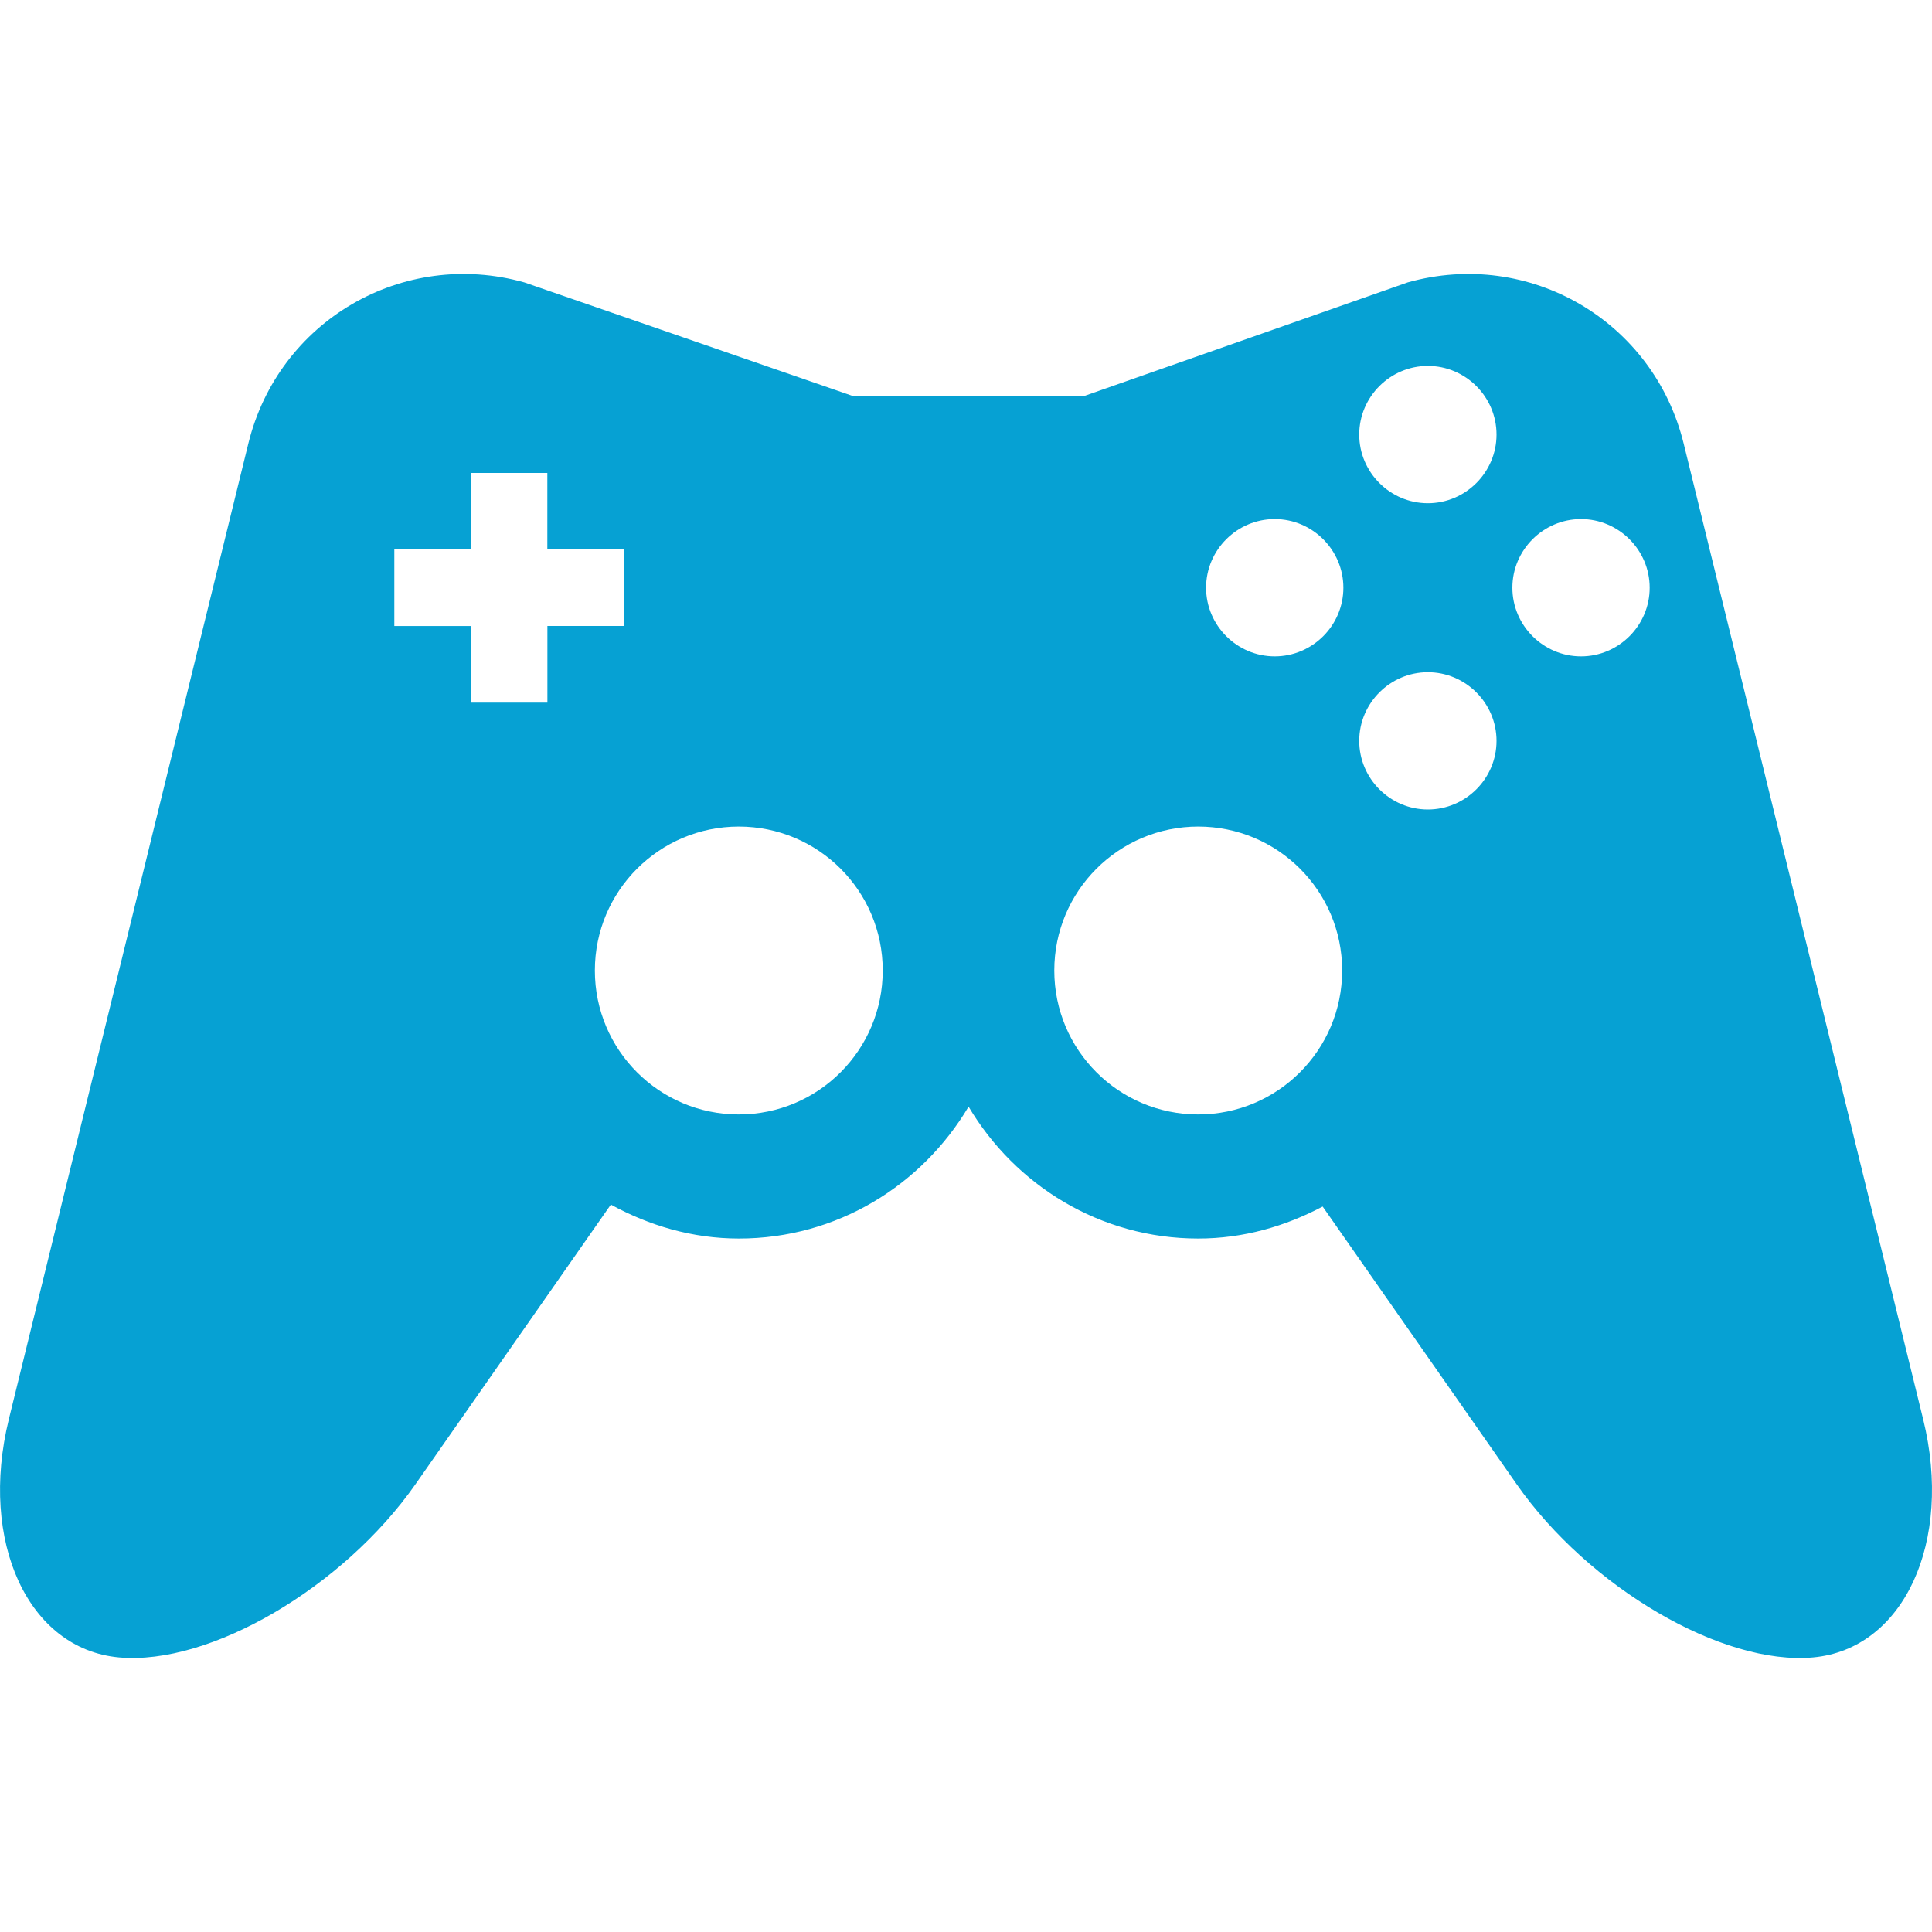 <?xml version="1.0" encoding="UTF-8" standalone="no"?>
<!-- Generator: Adobe Illustrator 17.0.0, SVG Export Plug-In . SVG Version: 6.00 Build 0)  -->

<svg
   xmlns:dc="http://purl.org/dc/elements/1.1/"
   xmlns:cc="http://creativecommons.org/ns#"
   xmlns:rdf="http://www.w3.org/1999/02/22-rdf-syntax-ns#"
   xmlns:svg="http://www.w3.org/2000/svg"
   xmlns="http://www.w3.org/2000/svg"
   xmlns:sodipodi="http://sodipodi.sourceforge.net/DTD/sodipodi-0.dtd"
   xmlns:inkscape="http://www.inkscape.org/namespaces/inkscape"
   version="1.1"
   id="Layer_1"
   x="0px"
   y="0px"
   width="30"
   height="30"
   viewBox="0 0 30 30"
   enable-background="new 0 0 22.998 16.475"
   xml:space="preserve"
   inkscape:version="0.48.3.1 r9886"
   sodipodi:docname="gamepad.svg"><defs
   id="defs3401" /><sodipodi:namedview
   pagecolor="#ffffff"
   bordercolor="#666666"
   borderopacity="1"
   objecttolerance="10"
   gridtolerance="10"
   guidetolerance="10"
   inkscape:pageopacity="0"
   inkscape:pageshadow="2"
   inkscape:window-width="1395"
   inkscape:window-height="949"
   id="namedview3399"
   showgrid="false"
   inkscape:zoom="14.088182"
   inkscape:cx="-0.35490739"
   inkscape:cy="8.2375002"
   inkscape:window-x="65"
   inkscape:window-y="24"
   inkscape:window-maximized="1"
   inkscape:current-layer="Layer_1" />
<path
   id="gamepad_1_"
   d="M 29.863,22.039 26.144,6.888 c -0.467,-1.905 -2.396,-3.032 -4.285,-2.503 l -5.037,1.769 H 13.256 L 8.141,4.385 C 6.251,3.856 4.323,4.983 3.856,6.888 L 0.137,22.039 c -0.467,1.906 0.303,3.569 1.711,3.697 1.409,0.128 3.48,-1.083 4.605,-2.691 l 3.032,-4.34 c 0.594,0.325 1.264,0.527 1.989,0.527 1.524,0 2.841,-0.827 3.566,-2.048 0.725,1.221 2.044,2.048 3.566,2.048 0.702,0 1.351,-0.19 1.932,-0.497 l 3.011,4.31 c 1.124,1.608 3.195,2.819 4.605,2.691 1.406,-0.128 2.177,-1.79 1.709,-3.697 z M 8.5,10.91 H 7.311 V 9.721 H 6.123 V 8.532 H 7.311 v -1.188 h 1.188 v 1.188 H 9.688 v 1.188 H 8.5 V 10.91 z M 11.472,17.305 c -1.235,0 -2.235,-1.001 -2.235,-2.235 0,-1.235 1.001,-2.235 2.235,-2.235 1.235,0 2.235,0.999 2.235,2.235 0,1.234 -0.999,2.235 -2.235,2.235 z m 7.134,0 c -1.235,0 -2.235,-1.001 -2.235,-2.235 0,-1.235 1.001,-2.235 2.235,-2.235 1.235,0 2.235,0.999 2.235,2.235 0,1.234 -1.001,2.235 -2.235,2.235 z m 1.188,-7.113 c -0.586,0 -1.066,-0.48 -1.066,-1.066 0,-0.586 0.48,-1.066 1.066,-1.066 0.586,0 1.066,0.48 1.066,1.066 0,0.586 -0.479,1.066 -1.066,1.066 z m 2.378,2.378 c -0.586,0 -1.066,-0.48 -1.066,-1.066 0,-0.586 0.48,-1.066 1.066,-1.066 0.586,0 1.066,0.48 1.066,1.066 0,0.586 -0.48,1.066 -1.066,1.066 z m 0,-4.756 c -0.586,0 -1.066,-0.48 -1.066,-1.066 0,-0.586 0.48,-1.066 1.066,-1.066 0.586,0 1.066,0.48 1.066,1.066 0,0.586 -0.48,1.066 -1.066,1.066 z m 2.378,2.378 c -0.586,0 -1.066,-0.48 -1.066,-1.066 0,-0.586 0.48,-1.066 1.066,-1.066 0.586,0 1.066,0.48 1.066,1.066 0,0.586 -0.48,1.066 -1.066,1.066 z"
   inkscape:connector-curvature="0"
   style="fill:#06a1d3" />
</svg>